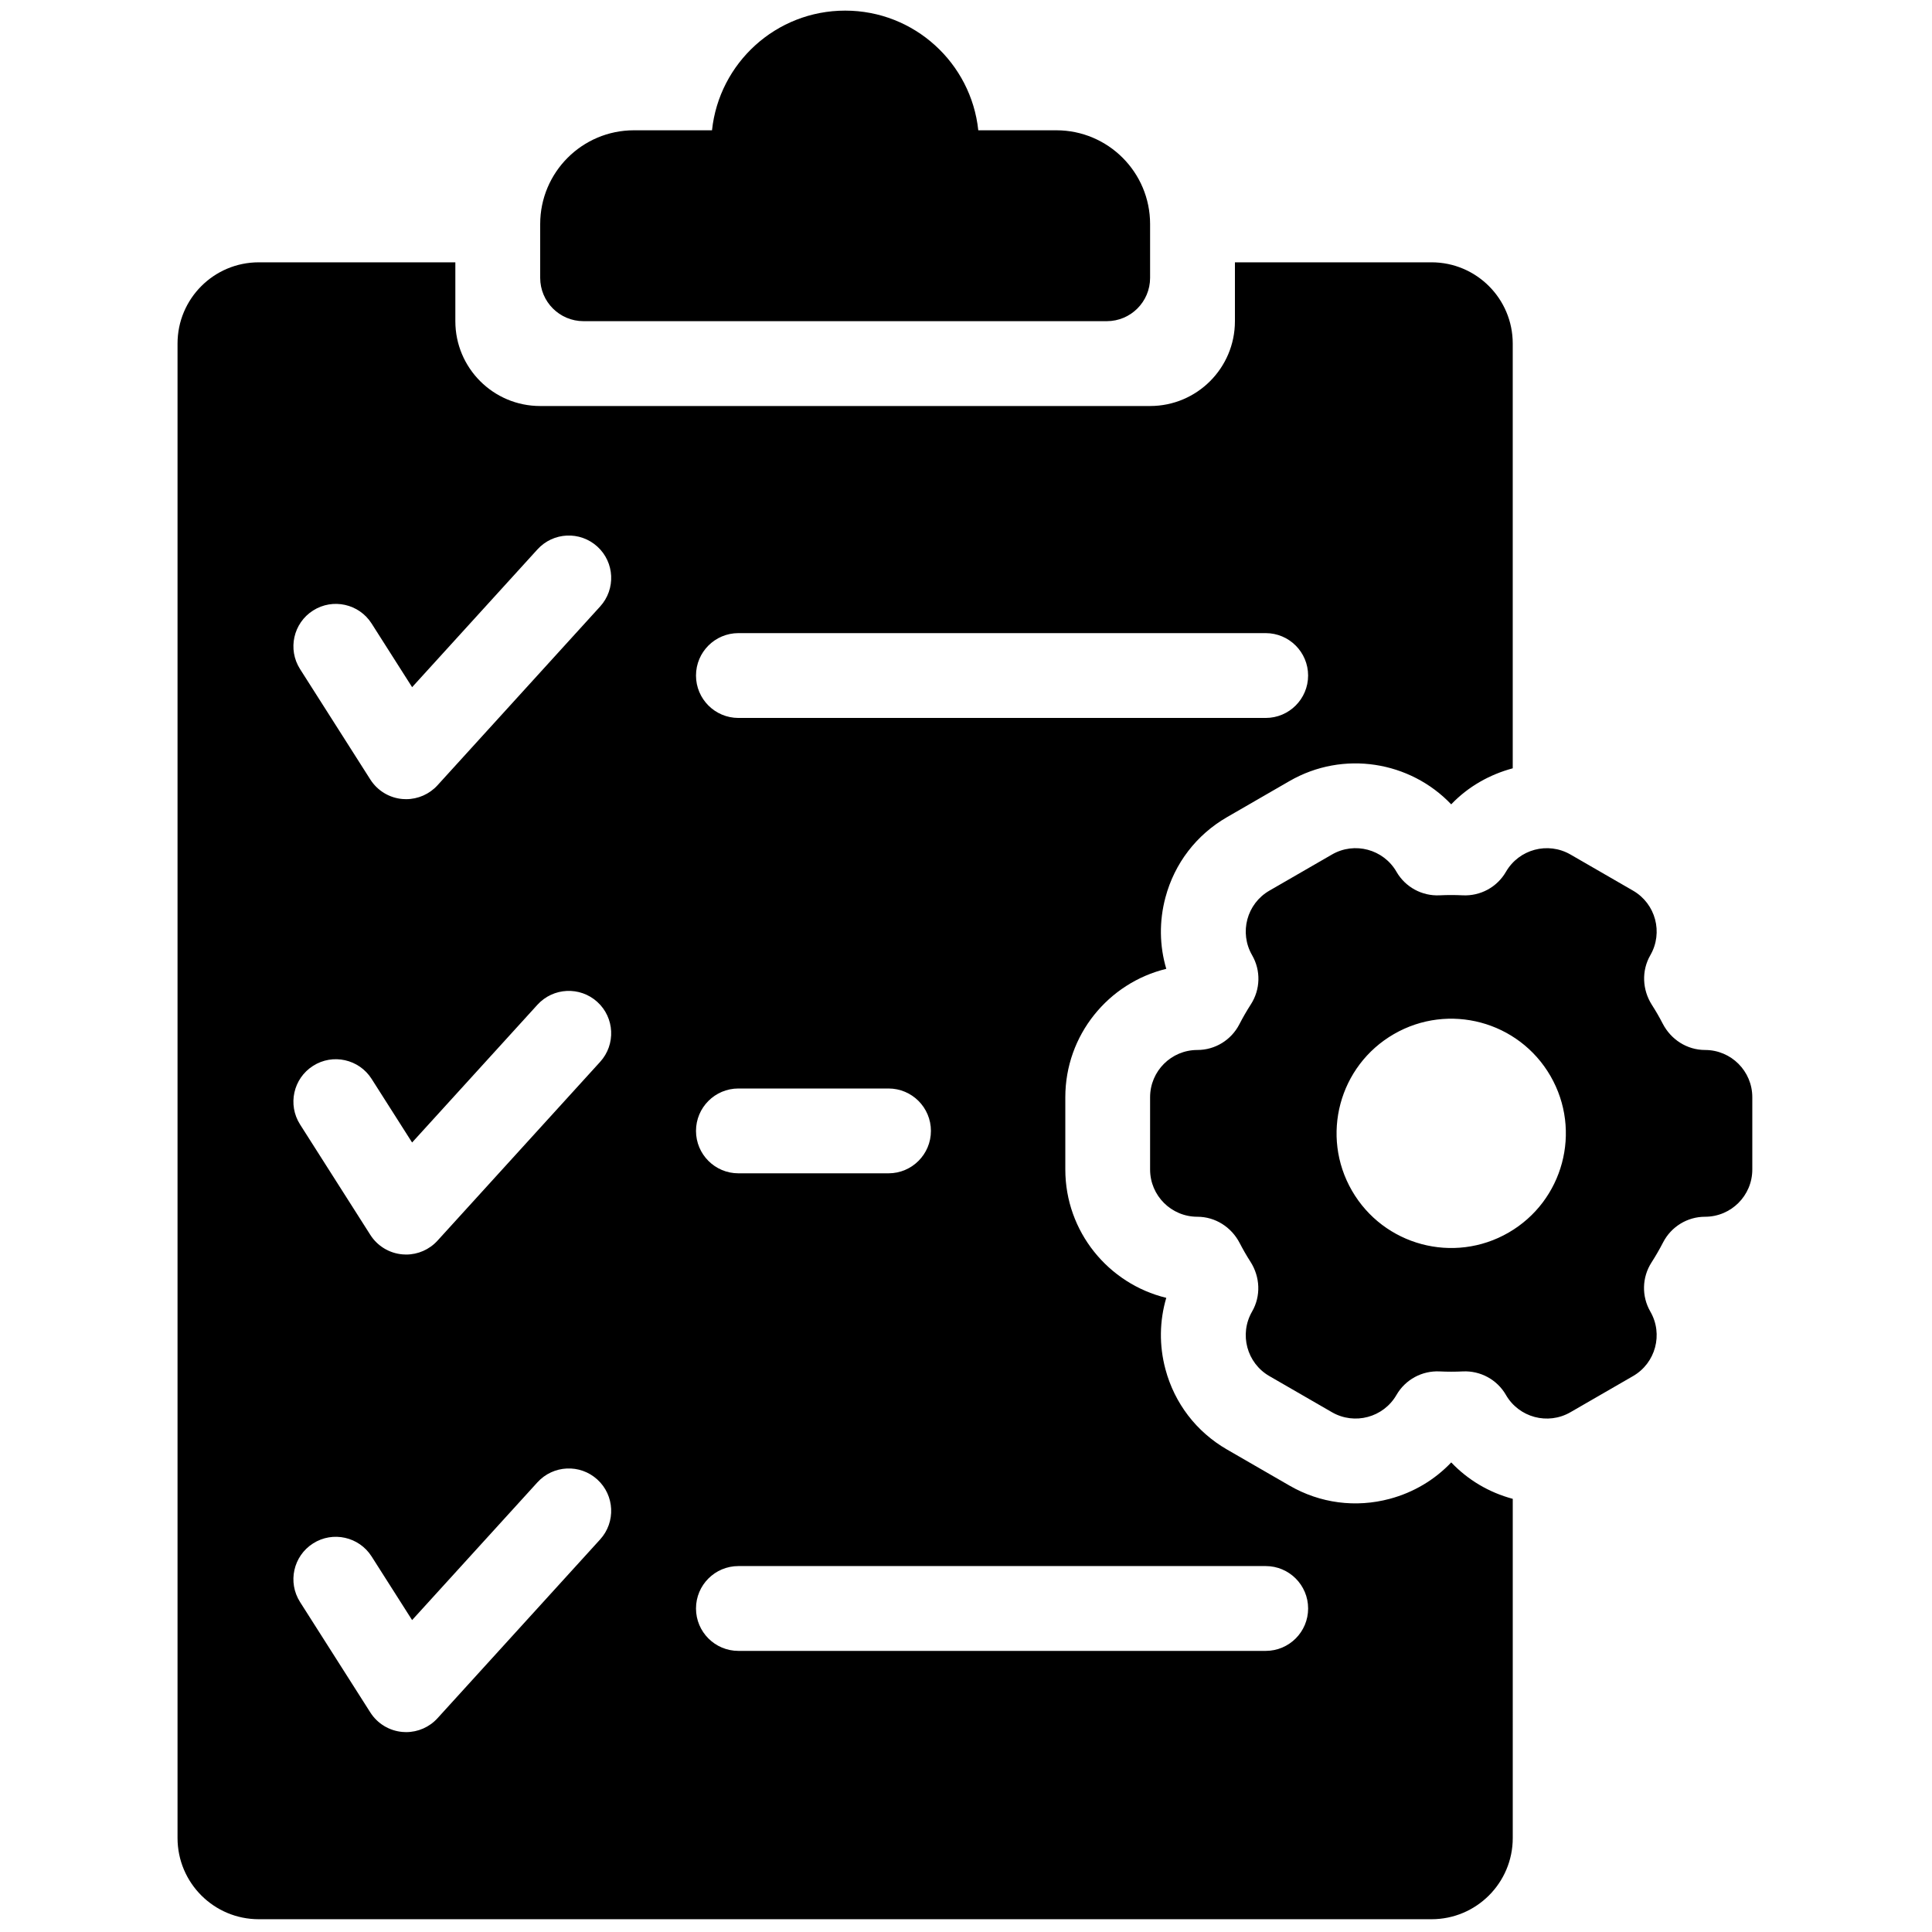 <svg xmlns="http://www.w3.org/2000/svg" xmlns:xlink="http://www.w3.org/1999/xlink" version="1.1" width="256" height="256" viewBox="0 0 256 256" xml:space="preserve">

<defs>
</defs>
<g style="stroke: none; stroke-width: 0; stroke-dasharray: none; stroke-linecap: butt; stroke-linejoin: miter; stroke-miterlimit: 10; fill: none; fill-rule: nonzero; opacity: 1;" transform="translate(1.407 1.407) scale(2.81 2.81)" >
	<path d="M 45.63 5.643 C 45.294 2.472 42.612 0 39.352 0 s -5.943 2.472 -6.278 5.643 h -3.68 c -2.442 0 -4.422 1.98 -4.422 4.422 v 2.536 c 0 1.129 0.915 2.043 2.043 2.043 h 24.674 c 1.129 0 2.043 -0.915 2.043 -2.043 v -2.536 c 0 -2.442 -1.98 -4.422 -4.422 -4.422 H 45.63 z" style="stroke: none; stroke-width: 1; stroke-dasharray: none; stroke-linecap: butt; stroke-linejoin: miter; stroke-miterlimit: 10; fill: rgb(0,0,0); fill-rule: nonzero; opacity: 1;" transform=" matrix(1 0 0 1 0 0) " stroke-linecap="round" />
	<path d="M 79.902 49.011 c -0.847 0 -1.607 -0.487 -1.996 -1.24 c -0.078 -0.15 -0.159 -0.299 -0.244 -0.447 c -0.085 -0.148 -0.174 -0.293 -0.265 -0.435 c -0.457 -0.713 -0.499 -1.615 -0.076 -2.348 v 0 c 0.615 -1.066 0.25 -2.428 -0.815 -3.043 l -2.951 -1.704 c -1.066 -0.615 -2.428 -0.25 -3.043 0.815 l -0.001 0.001 c -0.417 0.723 -1.203 1.149 -2.037 1.108 c -0.362 -0.018 -0.726 -0.018 -1.09 0 c -0.832 0.04 -1.616 -0.387 -2.033 -1.108 l 0 -0.001 c -0.615 -1.066 -1.978 -1.431 -3.043 -0.815 l -2.951 1.704 c -1.066 0.615 -1.431 1.978 -0.815 3.043 l 0 0.001 c 0.417 0.721 0.394 1.614 -0.057 2.315 c -0.197 0.306 -0.379 0.622 -0.545 0.944 c -0.382 0.742 -1.144 1.21 -1.978 1.21 H 55.96 c -1.23 0 -2.228 0.997 -2.228 2.228 v 3.408 c 0 1.23 0.997 2.228 2.228 2.228 v 0 c 0.847 0 1.607 0.487 1.996 1.24 c 0.078 0.15 0.159 0.299 0.244 0.447 c 0.085 0.148 0.174 0.293 0.265 0.435 c 0.457 0.713 0.499 1.615 0.076 2.348 c -0.615 1.066 -0.25 2.428 0.815 3.043 l 2.951 1.704 c 1.066 0.615 2.428 0.25 3.043 -0.815 l 0.001 -0.001 c 0.417 -0.723 1.203 -1.149 2.037 -1.108 c 0.362 0.018 0.726 0.018 1.09 0 c 0.832 -0.04 1.616 0.387 2.033 1.108 l 0 0.001 c 0.615 1.066 1.978 1.431 3.043 0.815 l 2.951 -1.704 c 1.066 -0.615 1.431 -1.978 0.815 -3.043 l 0 -0.001 c -0.417 -0.721 -0.394 -1.614 0.057 -2.315 c 0.197 -0.307 0.379 -0.622 0.545 -0.944 c 0.382 -0.742 1.144 -1.21 1.978 -1.21 l 0.001 0 c 1.23 0 2.228 -0.997 2.228 -2.228 v -3.407 C 82.13 50.009 81.132 49.011 79.902 49.011 z M 70.634 57.624 c -2.585 1.493 -5.891 0.607 -7.384 -1.979 c -1.493 -2.585 -0.607 -5.891 1.979 -7.384 c 2.585 -1.493 5.891 -0.607 7.384 1.979 C 74.105 52.826 73.219 56.131 70.634 57.624 z" style="stroke: none; stroke-width: 1; stroke-dasharray: none; stroke-linecap: butt; stroke-linejoin: miter; stroke-miterlimit: 10; fill: rgb(0,0,0); fill-rule: nonzero; opacity: 1;" transform=" matrix(1 0 0 1 0 0) " stroke-linecap="round" />
	<path d="M 57.357 38.033 l 2.949 -1.703 c 2.539 -1.464 5.688 -0.936 7.625 1.098 c 0.802 -0.841 1.815 -1.407 2.901 -1.699 v -20.03 c 0 -2.115 -1.715 -3.83 -3.83 -3.83 h -9.27 v 2.776 c 0 2.209 -1.791 4 -4 4 H 24.971 c -2.209 0 -4 -1.791 -4 -4 v -2.776 h -9.27 c -2.115 0 -3.83 1.715 -3.83 3.83 V 86.17 c 0 2.115 1.715 3.83 3.83 3.83 h 55.302 c 2.115 0 3.83 -1.715 3.83 -3.83 V 70.177 c -0.001 0 -0.002 0 -0.003 -0.001 c -1.123 -0.301 -2.117 -0.895 -2.898 -1.717 c -0.779 0.821 -1.774 1.416 -2.897 1.717 c -1.608 0.431 -3.287 0.211 -4.727 -0.622 l -2.95 -1.703 c -1.44 -0.831 -2.472 -2.175 -2.902 -3.783 c -0.301 -1.123 -0.283 -2.281 0.039 -3.369 c -2.729 -0.661 -4.761 -3.124 -4.761 -6.053 v -3.407 c 0 -2.93 2.032 -5.393 4.761 -6.054 c -0.322 -1.087 -0.34 -2.245 -0.039 -3.369 C 54.885 40.209 55.916 38.865 57.357 38.033 z M 27.799 72.091 l -7.67 8.432 c -0.381 0.419 -0.919 0.654 -1.479 0.654 c -0.057 0 -0.114 -0.002 -0.171 -0.008 c -0.621 -0.053 -1.182 -0.393 -1.516 -0.918 l -3.315 -5.209 c -0.593 -0.933 -0.319 -2.168 0.613 -2.762 c 0.931 -0.594 2.168 -0.317 2.761 0.613 l 1.91 3.001 l 5.909 -6.495 c 0.743 -0.817 2.008 -0.878 2.825 -0.134 C 28.483 70.009 28.542 71.273 27.799 72.091 z M 27.799 49.571 l -7.67 8.432 c -0.381 0.419 -0.919 0.654 -1.479 0.654 c -0.057 0 -0.114 -0.002 -0.171 -0.008 c -0.621 -0.053 -1.182 -0.393 -1.516 -0.918 l -3.315 -5.209 c -0.593 -0.933 -0.319 -2.168 0.613 -2.762 c 0.931 -0.594 2.168 -0.318 2.761 0.613 l 1.91 3.001 l 5.909 -6.495 c 0.743 -0.817 2.008 -0.877 2.825 -0.134 S 28.542 48.754 27.799 49.571 z M 27.799 28.098 l -7.67 8.432 c -0.381 0.418 -0.919 0.654 -1.479 0.654 c -0.057 0 -0.114 -0.002 -0.171 -0.007 c -0.621 -0.053 -1.181 -0.393 -1.516 -0.919 l -3.315 -5.209 c -0.593 -0.932 -0.318 -2.168 0.614 -2.761 c 0.931 -0.592 2.168 -0.318 2.761 0.614 l 1.91 3.001 l 5.909 -6.496 c 0.743 -0.818 2.008 -0.877 2.825 -0.134 S 28.542 27.281 27.799 28.098 z M 59.184 73.347 c 1.104 0 2 0.896 2 2 s -0.896 2 -2 2 H 34.319 c -1.104 0 -2 -0.896 -2 -2 s 0.896 -2 2 -2 H 59.184 z M 32.319 52.827 c 0 -1.104 0.896 -2 2 -2 h 7.078 c 1.104 0 2 0.896 2 2 s -0.896 2 -2 2 h -7.078 C 33.215 54.827 32.319 53.932 32.319 52.827 z M 34.319 33.354 c -1.104 0 -2 -0.896 -2 -2 s 0.896 -2 2 -2 h 24.864 c 1.104 0 2 0.896 2 2 s -0.896 2 -2 2 H 34.319 z" style="stroke: none; stroke-width: 1; stroke-dasharray: none; stroke-linecap: butt; stroke-linejoin: miter; stroke-miterlimit: 10; fill: rgb(0,0,0); fill-rule: nonzero; opacity: 1;" transform=" matrix(1 0 0 1 0 0) " stroke-linecap="round" />
</g>
</svg>